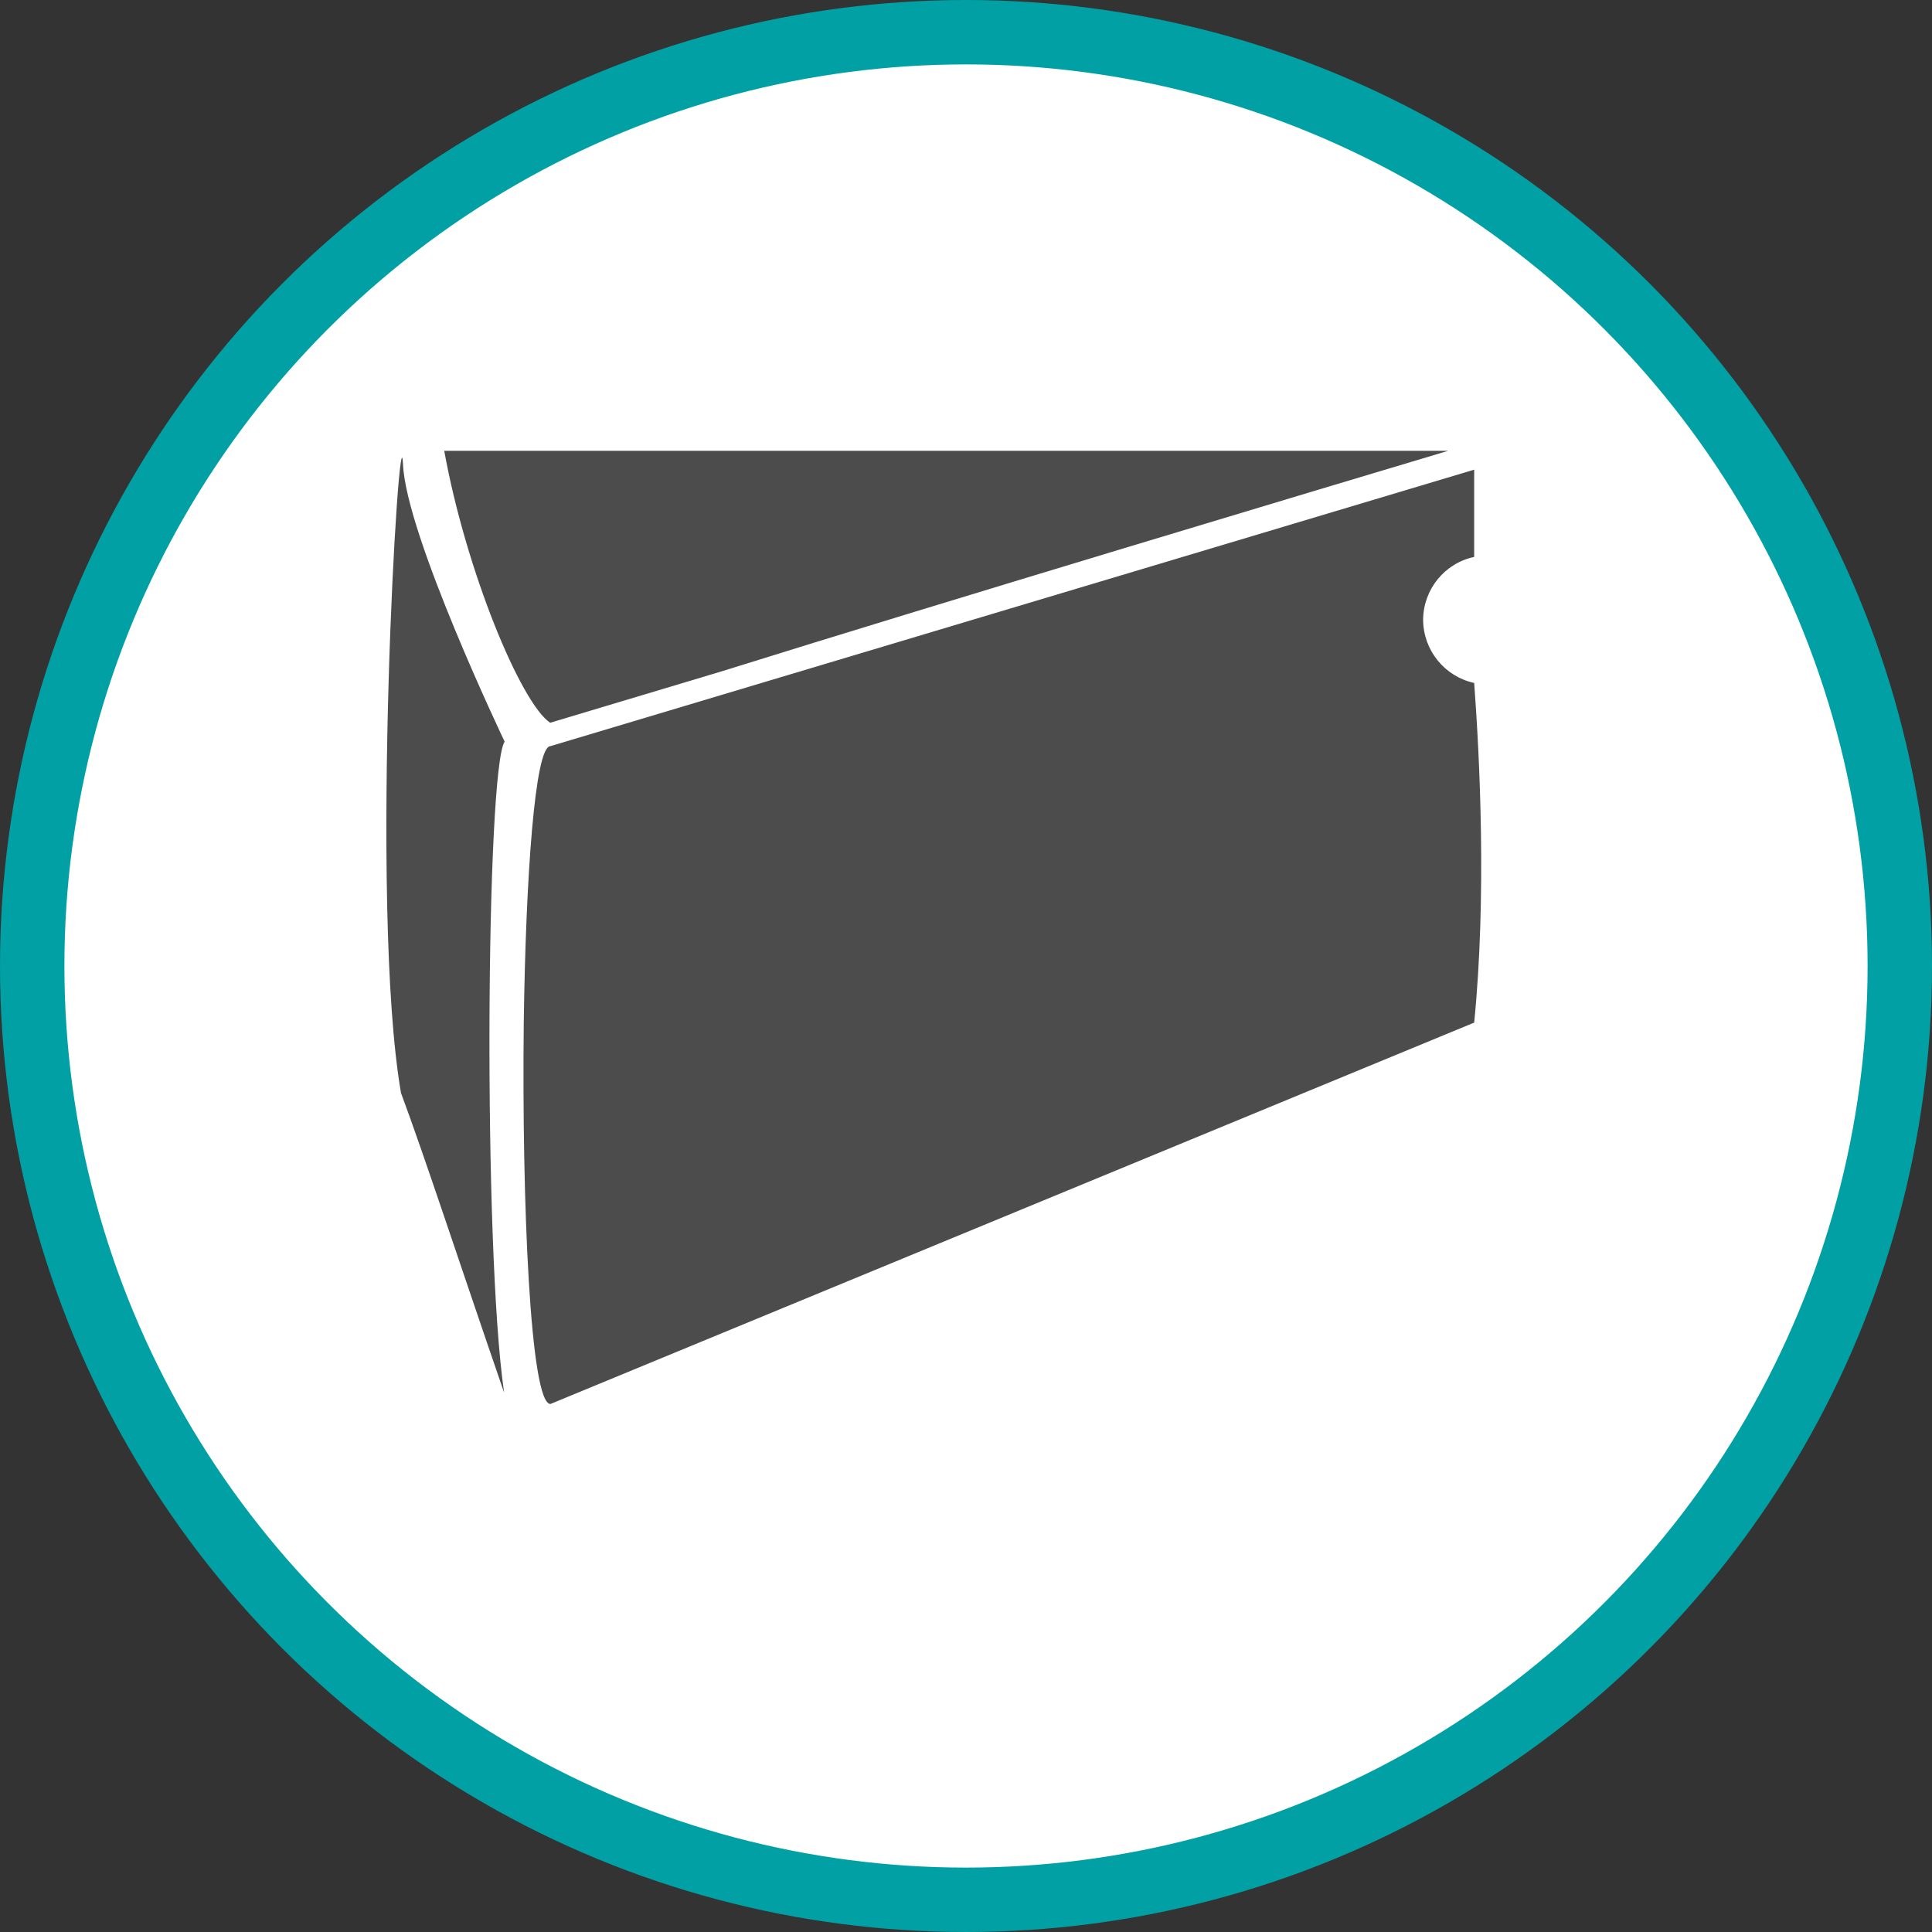 <?xml version="1.0" encoding="UTF-8" standalone="no"?>
<!-- Created with Inkscape (http://www.inkscape.org/) -->

<svg
   xmlns:dc="http://purl.org/dc/elements/1.1/"
   xmlns:cc="http://creativecommons.org/ns#"
   xmlns:rdf="http://www.w3.org/1999/02/22-rdf-syntax-ns#"
   xmlns:svg="http://www.w3.org/2000/svg"
   xmlns="http://www.w3.org/2000/svg"
   xmlns:xlink="http://www.w3.org/1999/xlink"
   xmlns:sodipodi="http://sodipodi.sourceforge.net/DTD/sodipodi-0.dtd"
   xmlns:inkscape="http://www.inkscape.org/namespaces/inkscape"
   width="30px"
   height="30px"
   version="1.1"
   id="svg8"
   inkscape:version="0.92.4 5da689c313, 2019-01-14"
   sodipodi:docname="container.svg">
  <rect width="100%" height="100%" fill="#333333" stroke="none"/>
  <defs
     id="defs2" />
  <sodipodi:namedview
     id="base"
     pagecolor="#ffffff"
     bordercolor="#666666"
     borderopacity="1.0"
     inkscape:pageopacity="0.0"
     inkscape:pageshadow="2"
     inkscape:zoom="13.049334"
     inkscape:cx="18.679046"
     inkscape:cy="12.165829"
     inkscape:document-units="px"
     inkscape:current-layer="layer1"
     showgrid="false"
     inkscape:snap-page="false"
     units="px"
     inkscape:window-width="1884"
     inkscape:window-height="1061"
     inkscape:window-x="0"
     inkscape:window-y="0"
     inkscape:window-maximized="1"
     fit-margin-top="0"
     fit-margin-left="0"
     fit-margin-right="0"
     fit-margin-bottom="0" />
    <circle
       style="color:#000000;clip-rule:nonzero;display:inline;overflow:visible;visibility:visible;opacity:1;isolation:auto;mix-blend-mode:normal;color-interpolation:sRGB;color-interpolation-filters:linearRGB;solid-color:#000000;solid-opacity:1;vector-effect:none;fill:#ffffff;fill-opacity:1;fill-rule:evenodd;stroke:#00a0a4;stroke-width:1;stroke-linecap:butt;stroke-linejoin:miter;stroke-miterlimit:4;stroke-dasharray:none;stroke-dashoffset:0;stroke-opacity:1;marker:none;color-rendering:auto;image-rendering:auto;shape-rendering:auto;text-rendering:auto;enable-background:accumulate"
       id="path815"
       cx="15"
       cy="15"
       r="14.5" />
<g transform="translate(6,7)"><g id="surface1">
<path style=" stroke:none;fill-rule:nonzero;fill:rgb(30%,30%,30%);fill-opacity:1;" d="M 16.488 0 L 0.898 0 C 1.234 1.855 2.086 3.918 2.543 4.223 L 5.227 3.418 C 8.699 2.332 14.645 0.551 16.488 0 Z M 16.488 0 "/>
<path style=" stroke:none;fill-rule:nonzero;fill:rgb(30%,30%,30%);fill-opacity:1;" d="M 0.227 9.973 C 0.598 10.969 1.109 12.539 1.828 14.625 C 1.5 12.387 1.547 4.949 1.836 4.516 C 1.836 4.516 0.305 1.312 0.258 0.211 C 0.207 -0.891 -0.277 7.066 0.227 9.973 Z M 0.227 9.973 "/>
<path style=" stroke:none;fill-rule:nonzero;fill:rgb(30%,30%,30%);fill-opacity:1;" d="M 16.098 2.625 C 16.102 2.152 16.43 1.746 16.891 1.648 L 16.891 0.293 L 2.547 4.586 C 2.305 4.586 2.164 6.625 2.133 8.879 C 2.102 11.672 2.234 14.801 2.547 14.801 L 16.891 8.879 C 17.086 6.918 16.977 4.762 16.891 3.605 C 16.43 3.504 16.102 3.098 16.098 2.625 Z M 16.098 2.625 "/>
<path style=" stroke:none;fill-rule:nonzero;fill:rgb(30%,30%,30%);fill-opacity:1;" d="M 14.93 4.254 C 14.375 4.254 13.93 4.699 13.93 5.254 C 13.93 5.805 14.375 6.254 14.93 6.254 C 15.48 6.254 15.93 5.805 15.93 5.254 C 15.93 4.699 15.48 4.25 14.93 4.254 Z M 14.93 4.254 "/>
<path style=" stroke:none;fill-rule:nonzero;fill:rgb(30%,30%,30%);fill-opacity:1;" d="M 10.859 3.25 C 10.309 3.25 9.859 3.699 9.859 4.254 C 9.859 4.805 10.309 5.254 10.859 5.254 C 11.414 5.254 11.859 4.805 11.859 4.254 C 11.859 3.699 11.414 3.25 10.859 3.25 Z M 10.859 3.25 "/>
<path style=" stroke:none;fill-rule:nonzero;fill:rgb(30%,30%,30%);fill-opacity:1;" d="M 11.859 6.879 C 11.492 6.879 11.191 7.176 11.191 7.547 C 11.191 7.914 11.492 8.215 11.859 8.215 C 12.227 8.215 12.527 7.914 12.527 7.547 C 12.527 7.176 12.23 6.879 11.859 6.879 Z M 11.859 6.879 "/>
<path style=" stroke:none;fill-rule:nonzero;fill:rgb(30%,30%,30%);fill-opacity:1;" d="M 14.777 7.547 C 14.227 7.547 13.777 7.992 13.777 8.547 C 13.777 9.098 14.227 9.547 14.777 9.547 C 15.332 9.547 15.781 9.098 15.781 8.547 C 15.777 7.992 15.332 7.547 14.777 7.547 Z M 14.777 7.547 "/>
<path style=" stroke:none;fill-rule:nonzero;fill:rgb(30%,30%,30%);fill-opacity:1;" d="M 6.773 4.961 C 6.223 4.961 5.773 5.41 5.773 5.961 C 5.773 6.516 6.223 6.961 6.773 6.961 C 7.324 6.961 7.773 6.516 7.773 5.961 C 7.773 5.41 7.328 4.961 6.773 4.961 Z M 6.773 4.961 "/>
<path style=" stroke:none;fill-rule:nonzero;fill:rgb(30%,30%,30%);fill-opacity:1;" d="M 9.023 8.215 C 8.473 8.215 8.023 8.66 8.023 9.215 C 8.023 9.766 8.473 10.215 9.027 10.215 C 9.578 10.215 10.027 9.766 10.027 9.215 C 10.027 8.949 9.922 8.695 9.734 8.504 C 9.547 8.316 9.289 8.211 9.023 8.215 Z M 9.023 8.215 "/>
<path style=" stroke:none;fill-rule:nonzero;fill:rgb(30%,30%,30%);fill-opacity:1;" d="M 5.773 10.758 C 5.219 10.758 4.773 11.203 4.773 11.758 C 4.773 12.309 5.219 12.758 5.773 12.758 C 6.324 12.758 6.773 12.309 6.773 11.758 C 6.773 11.203 6.324 10.758 5.773 10.758 Z M 5.773 10.758 "/>
<path style=" stroke:none;fill-rule:nonzero;fill:rgb(30%,30%,30%);fill-opacity:1;" d="M 4.773 7.504 C 4.383 7.504 4.062 7.82 4.062 8.215 C 4.062 8.605 4.379 8.922 4.773 8.922 C 5.164 8.922 5.48 8.605 5.48 8.215 C 5.48 7.82 5.164 7.504 4.773 7.504 Z M 4.773 7.504 "/>
</g>
</g>
</svg>
